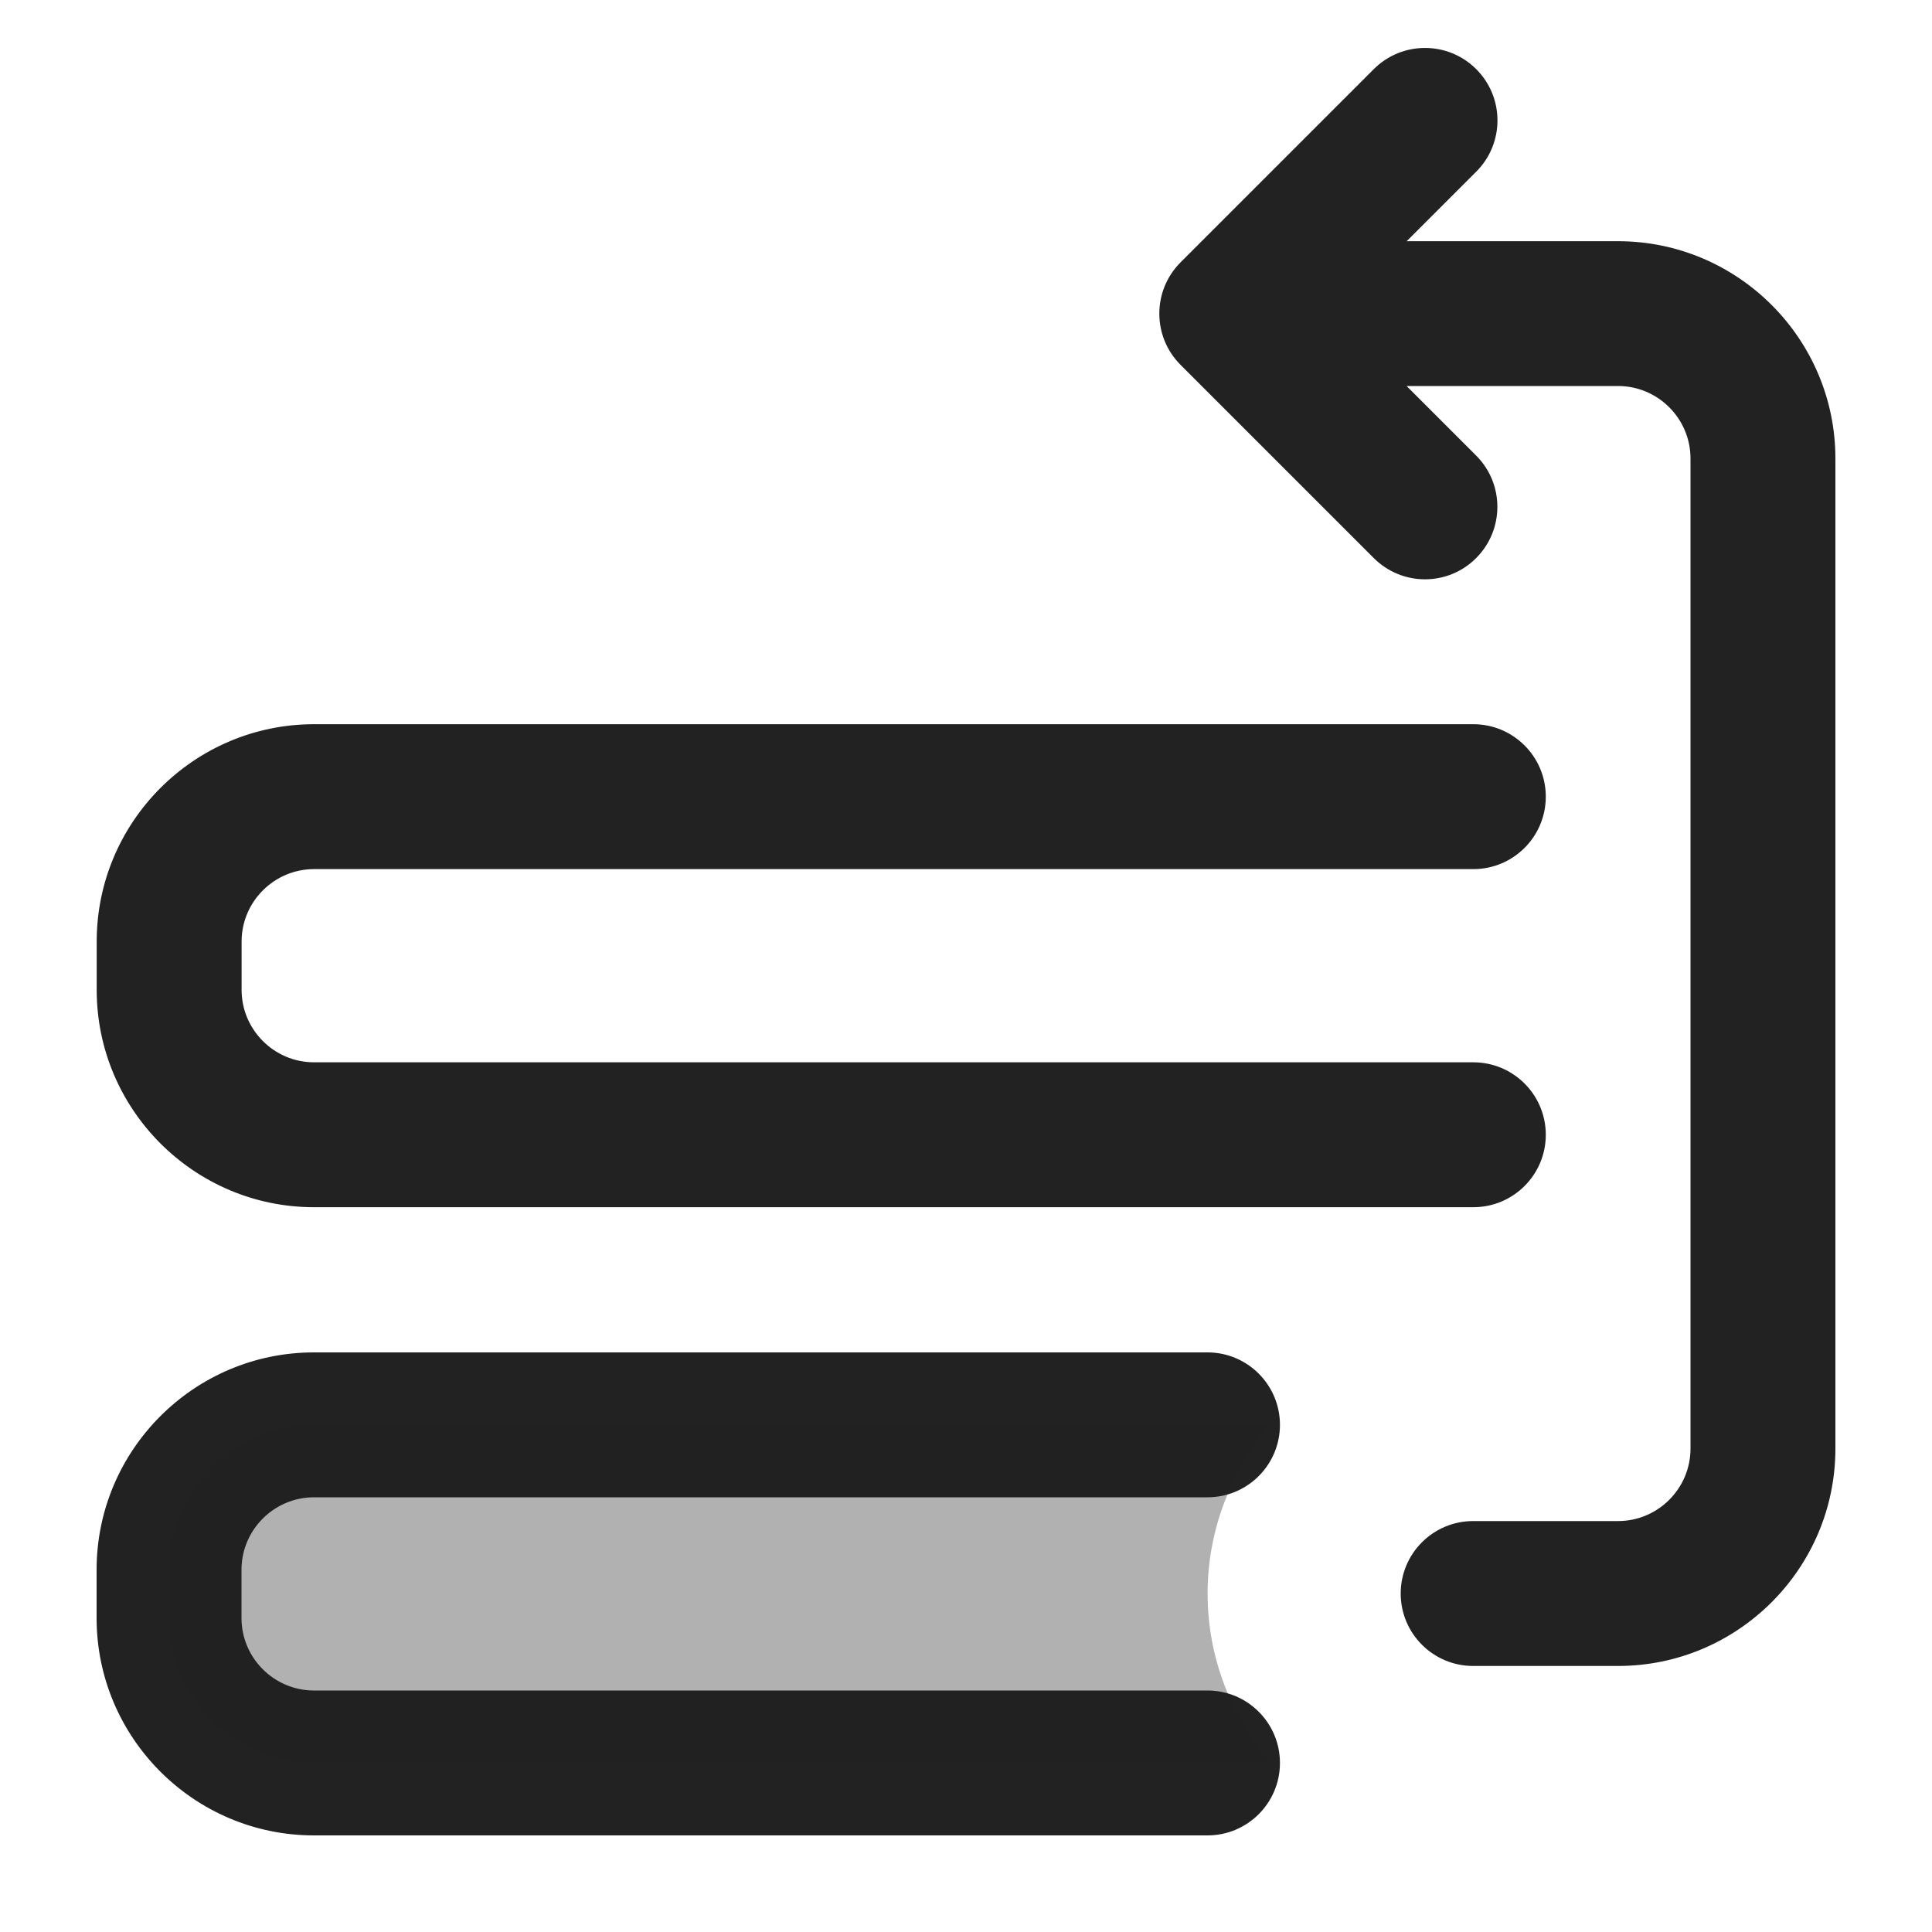 <?xml version="1.0" encoding="UTF-8"?>
<svg id="f" data-name="ICONS" xmlns="http://www.w3.org/2000/svg" width="20" height="20" viewBox="0 0 20 20">
  <path d="M15.252,12.497H3.251c-1.24,0-2.25-1.01-2.25-2.25v-.5c0-1.24,1.01-2.25,2.25-2.25h12.001c.414,0,.75.336.75.75s-.336.75-.75.75H3.251c-.413,0-.75.337-.75.75v.5c0,.413.337.75.75.75h12.001c.414,0,.75.336.75.75s-.336.75-.75.75Z" fill="#222"/>
  <path d="M12.5,19H3.25c-1.24,0-2.25-1.01-2.25-2.25v-.5c0-1.24,1.01-2.25,2.25-2.25h9.25c.414,0,.75.336.75.75s-.336.75-.75.75H3.25c-.413,0-.75.337-.75.75v.5c0,.413.337.75.75.75h9.25c.414,0,.75.336.75.75s-.336.75-.75.75Z" fill="#222"/>
  <path d="M16.751,2.497h-2.189l.72-.72c.293-.293.293-.768,0-1.061s-.768-.293-1.061,0l-2,2c-.293.293-.293.768,0,1.061l2,2c.146.146.338.22.53.22s.384-.073.53-.22c.293-.293.293-.768,0-1.061l-.72-.72h2.189c.413,0,.75.337.75.75v10.25c0,.413-.337.75-.75.75h-1.5c-.414,0-.75.336-.75.75s.336.75.75.75h1.5c1.24,0,2.25-1.01,2.25-2.25V4.747c0-1.24-1.01-2.25-2.25-2.25Z" fill="#222"/>
  <path d="M12.501,16.497c0-.668.249-1.273.646-1.75H3.251c-.828,0-1.5.672-1.5,1.5v.5c0,.828.672,1.5,1.5,1.5h9.896c-.397-.477-.646-1.082-.646-1.75Z" fill="#222" isolation="isolate" opacity=".35"/>
</svg>